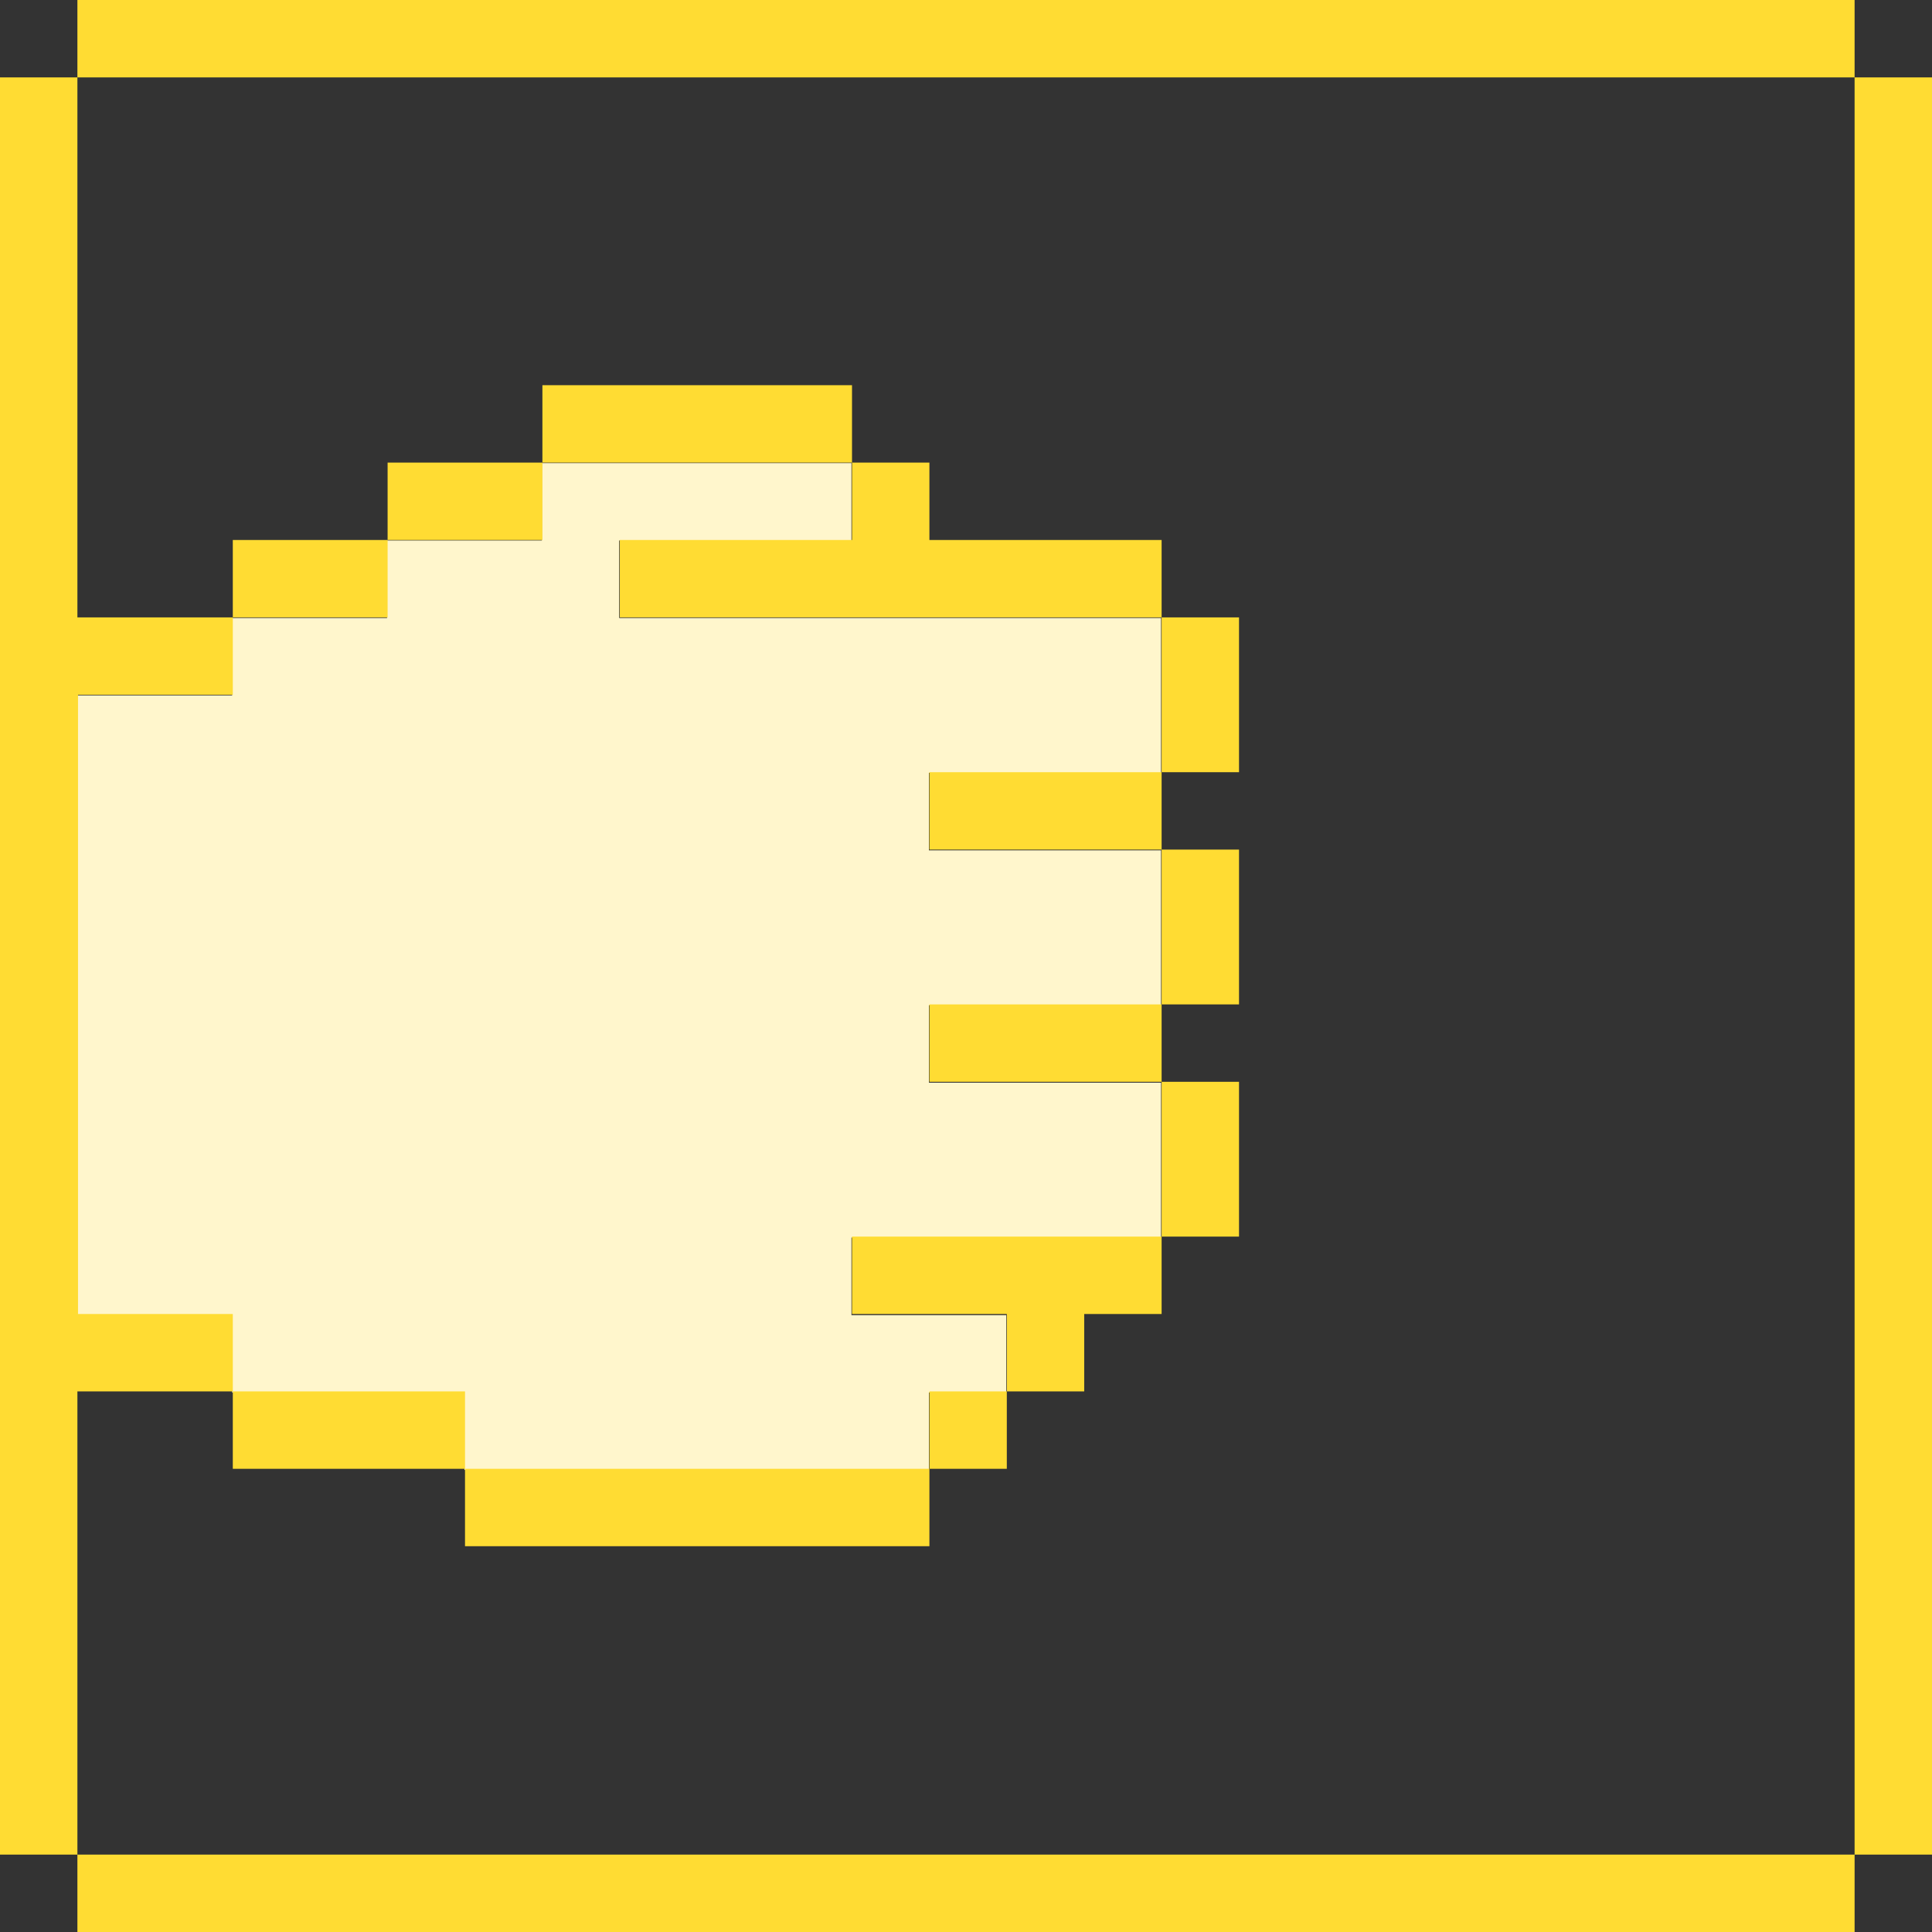 <?xml version="1.0" encoding="UTF-8" standalone="no"?>
<!DOCTYPE svg PUBLIC "-//W3C//DTD SVG 1.1//EN" "http://www.w3.org/Graphics/SVG/1.1/DTD/svg11.dtd">
<svg width="100%" height="100%" viewBox="0 0 16 16" version="1.1" xmlns="http://www.w3.org/2000/svg" xmlns:xlink="http://www.w3.org/1999/xlink" xml:space="preserve" xmlns:serif="http://www.serif.com/" style="fill-rule:evenodd;clip-rule:evenodd;stroke-linejoin:round;stroke-miterlimit:2;">
    <rect x="0" y="0" width="16" height="16" fill="#333333" stroke="none"/>
    <g transform="matrix(1,0,0,1,0,-36)">
        <g transform="matrix(1,0,0,1,0,36)">
            <rect id="rock-active" x="0" y="0" width="16" height="16" style="fill:none;"/>
            <clipPath id="_clip1">
                <rect id="rock-active1" serif:id="rock-active" x="0" y="0" width="16" height="16"/>
            </clipPath>
            <g clip-path="url(#_clip1)">
                <path d="M0.641,15.359L0,15.359L0,0.641L0.641,0.641L0.641,15.359ZM0.641,0.641L0.641,0L15.359,-0L15.359,0.641L0.641,0.641ZM15.359,0.641L16,0.641L16,15.359L15.359,15.359L15.359,0.641ZM15.359,15.359L15.359,16L0.641,16L0.641,15.359L15.359,15.359Z" style="fill:rgb(255,220,51);"/>
                <g transform="matrix(1.108,0,0,1.056,-1.755,-0.429)">
                    <path d="M3.319,5.253L3.319,5.86L2.162,5.86L2.162,10.72L3.319,10.72L3.319,11.327L5.055,11.327L5.055,11.934L8.527,11.934L8.527,11.327L9.105,11.327L9.105,10.72L7.948,10.72L7.948,10.112L10.262,10.112L10.262,8.897L8.527,8.897L8.527,8.29L10.262,8.29L10.262,7.075L8.527,7.075L8.527,6.467L10.262,6.467L10.262,5.253L6.212,5.253L6.212,4.645L7.948,4.645L7.948,4.038L5.634,4.038L5.634,4.645L4.477,4.645L4.477,5.253L3.319,5.253Z" style="fill:rgb(255,246,204);"/>
                </g>
                <g transform="matrix(7.85191e-17,1.282,-1.282,7.85191e-17,18.594,-0.656)">
                    <path d="M3.5,9L3.5,11L3,11L3,9L3.5,9ZM3.5,11L4,11L4,12L3.5,12L3.5,11ZM4,12L4.5,12L4.5,13L4,13L4,12ZM4.5,13L5,13L5,14L9,14L9,13L9.5,13L9.5,14.5L4.5,14.5L4.5,13ZM9.5,13L9.5,11.5L10,11.5L10,13L9.5,13ZM10,11.5L10,8.5L10.5,8.5L10.5,11.5L10,11.5ZM10,8.5L9.5,8.5L9.5,8L10,8L10,8.5ZM9.5,8L9,8L9,9L8.5,9L8.5,7L9,7L9,7.5L9.5,7.5L9.5,8ZM8.5,7L7.5,7L7.5,6.5L8.5,6.5L8.5,7ZM7.5,7L7.5,8.5L7,8.5L7,7L7.5,7ZM7,7L6,7L6,6.5L7,6.5L7,7ZM6,7L6,8.5L5.5,8.5L5.5,7L6,7ZM5.5,7L4.5,7L4.5,6.5L5.5,6.5L5.5,7ZM4.5,7L4.5,10.5L4,10.5L4,9L3.5,9L3.5,8.5L4,8.5L4,7L4.5,7Z" style="fill:rgb(255,220,51);"/>
                </g>
            </g>
        </g>
    </g>
</svg>

